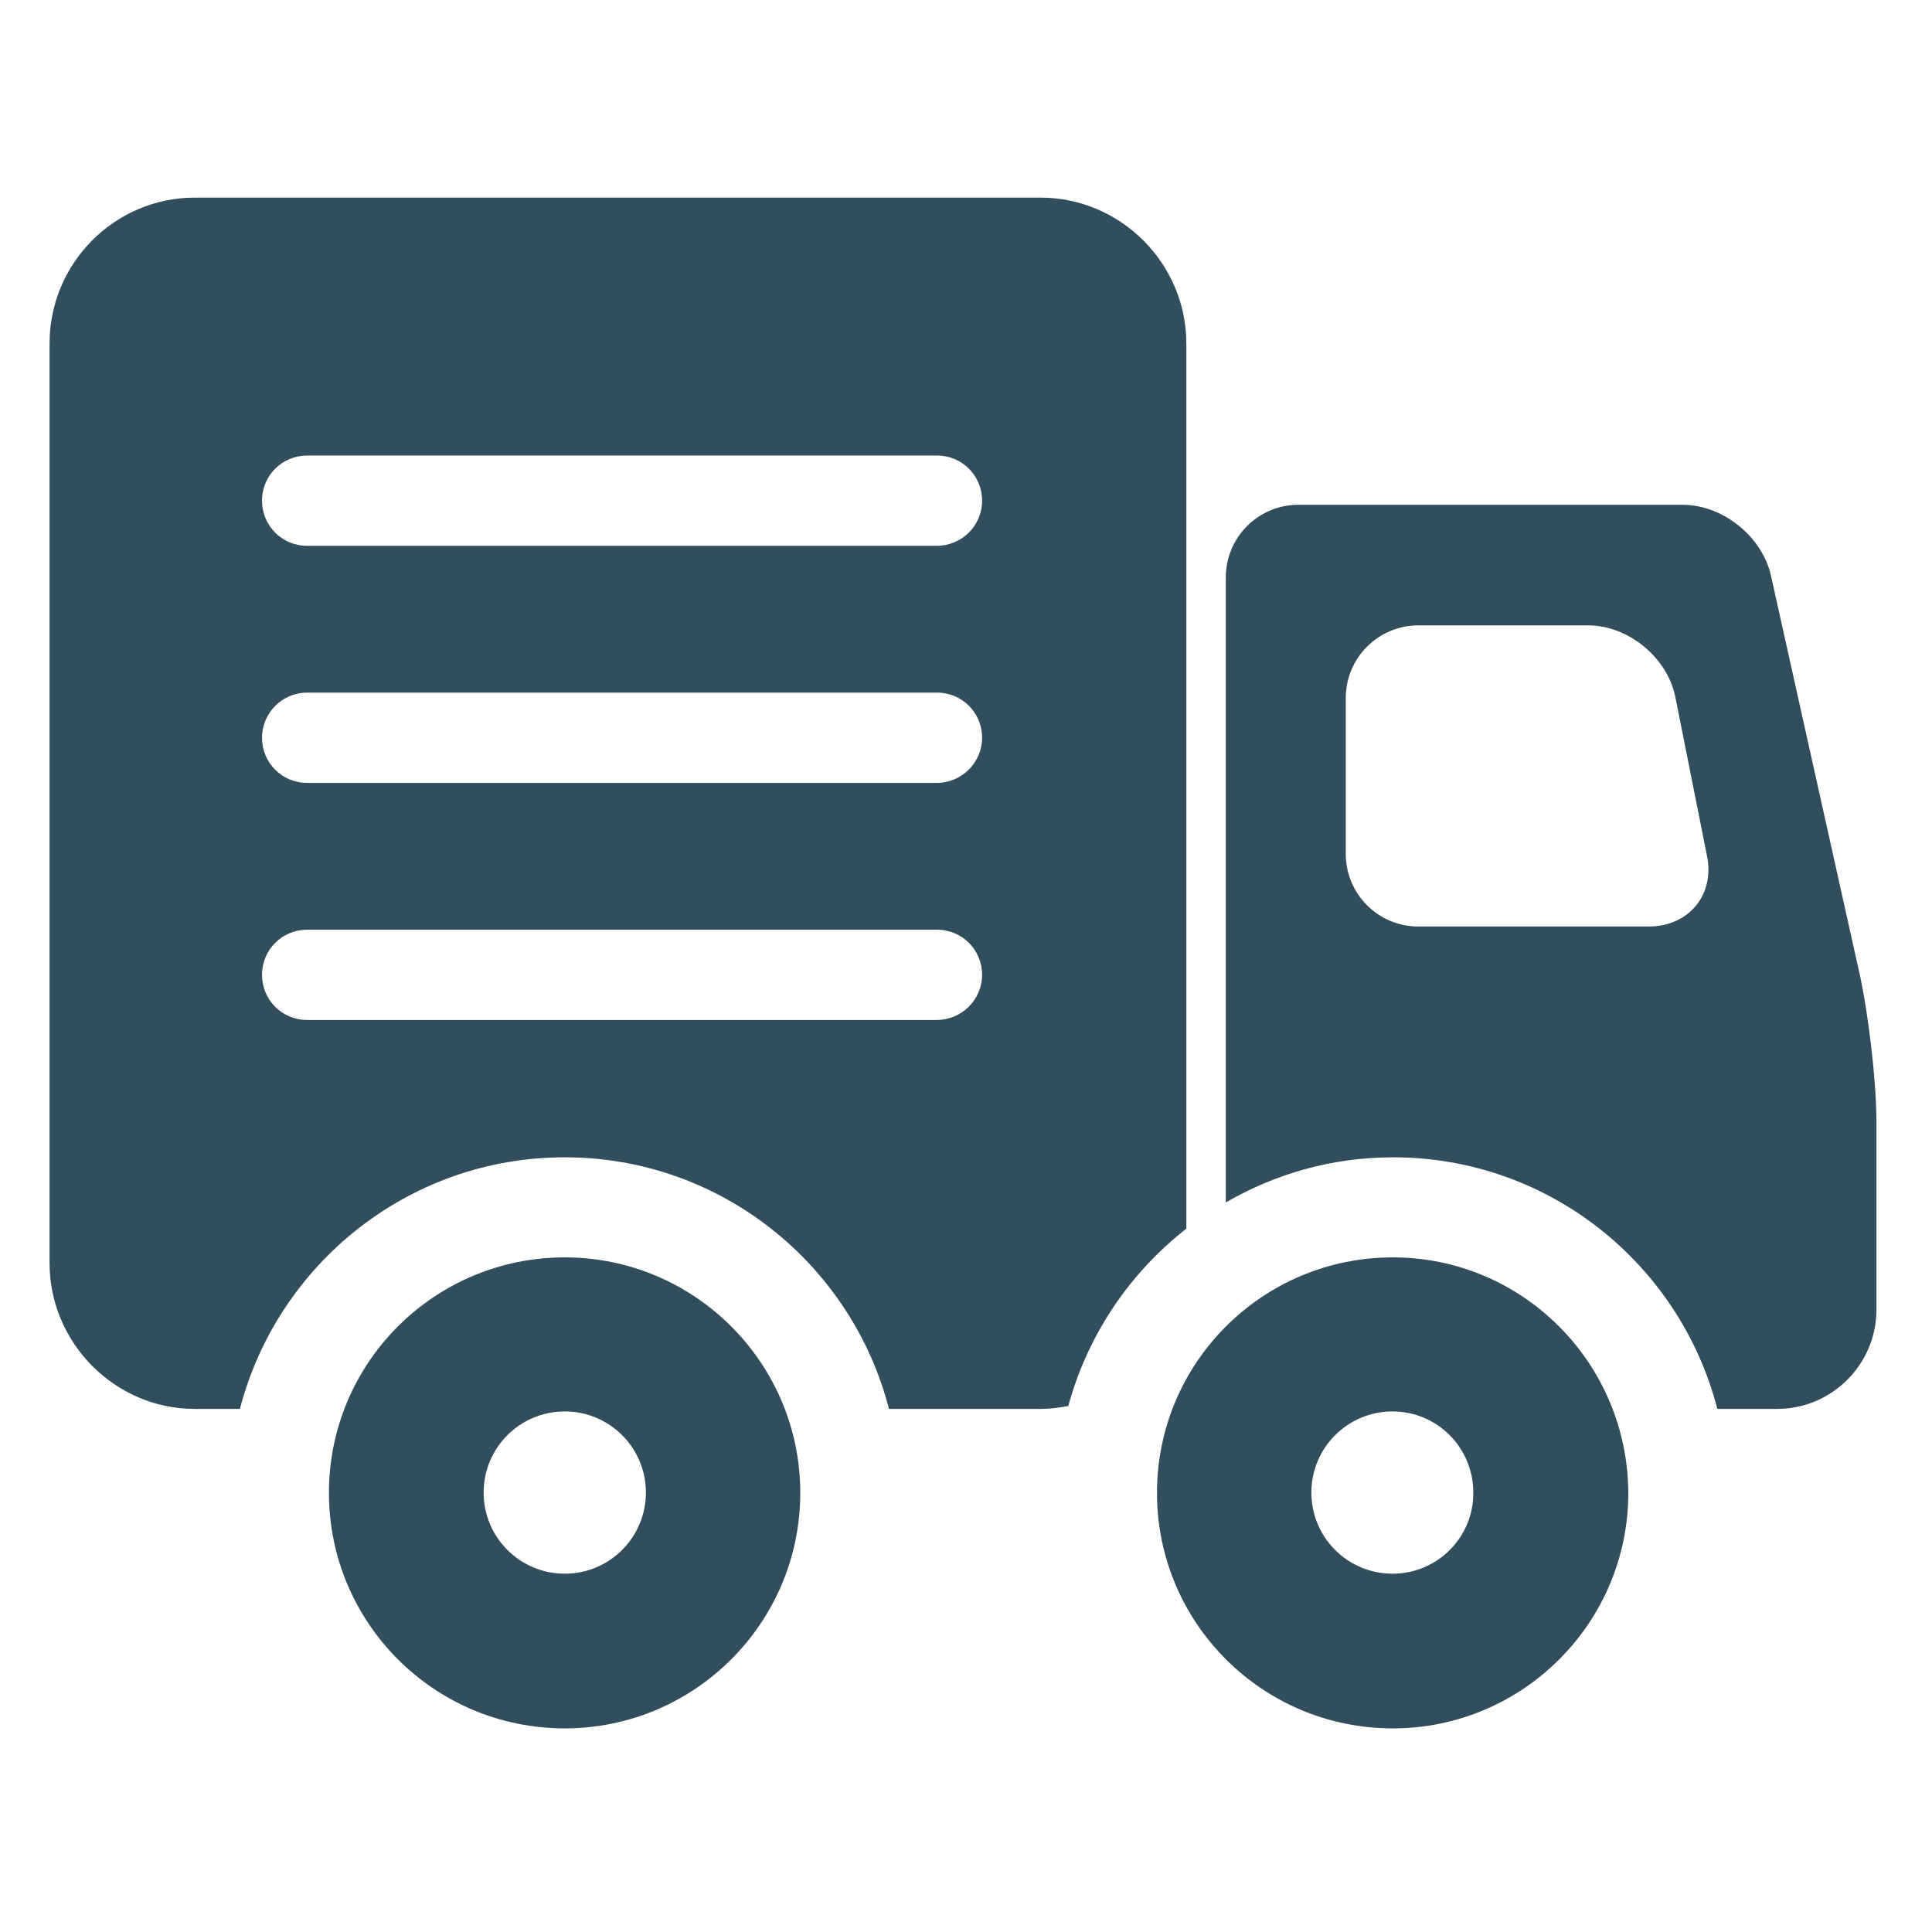 <?xml version="1.0" encoding="utf-8"?>
<!-- Generator: Adobe Illustrator 19.0.0, SVG Export Plug-In . SVG Version: 6.00 Build 0)  -->
<svg version="1.1" id="Layer_1" xmlns="http://www.w3.org/2000/svg" xmlns:xlink="http://www.w3.org/1999/xlink" x="0px" y="0px"
	 viewBox="0 0 612 612" style="enable-background:new 0 0 612 612;" xml:space="preserve">
<style type="text/css">
	.st0{display:none;}
	.st1{display:inline;fill:#324d5c;}
	.st2{display:none;fill:#324d5c;}
	.st3{fill:#324d5c;}
</style>
<g id="XMLID_6_" class="st0">
	<path id="XMLID_7_" class="st1" d="M524,581.7c0,14.1-11.5,25.6-25.6,25.6H113.6c-14.1,0-25.6-11.5-25.6-25.6V30.3
		c0-14.1,11.5-25.6,25.6-25.6h384.7c14.1,0,25.6,11.5,25.6,25.6V581.7z M408.6,389.4H203.4V415h205.2V389.4z M382.9,440.6H229.1
		v25.6h153.9V440.6z M306,107.2c-56.4,0-102.6,46.2-102.6,102.6S249.6,312.4,306,312.4s102.6-46.2,102.6-102.6
		S362.4,107.2,306,107.2z"/>
</g>
<path id="XMLID_10_" class="st2" d="M519.2,597.1H90.8c-10.6,0-19.8-8.4-19.8-19.8V32.6c0-10.6,8.4-19.8,19.8-19.8h428.5
	c10.6,0,19.8,8.4,19.8,19.8v544.7C538.2,588.8,529.9,597.1,519.2,597.1z M169,363.9h155.7c10.6,0,19.8-8.4,19.8-19.8
	c0-11.4-8.4-19.8-19.8-19.8H169c-10.6,0-19.8,8.4-19.8,19.8C149.3,355.5,158.4,363.9,169,363.9z M441,91.1H169
	c-10.6,0-19.8,8.4-19.8,19.8s8.4,19.8,19.8,19.8h272.7c10.6,0,19.8-8.4,19.8-19.8S451.6,91.1,441,91.1z M441,169.4H169
	c-10.6,0-19.8,8.4-19.8,19.8c0,10.6,8.4,19.8,19.8,19.8h272.7c10.6,0,19.8-8.4,19.8-19.8C460.7,177.7,451.6,169.4,441,169.4z
	 M441,246.9H169c-10.6,0-19.8,8.4-19.8,19.8c0,11.4,8.4,19.8,19.8,19.8h272.7c10.6,0,19.8-8.4,19.8-19.8
	C461.5,255.2,451.6,246.9,441,246.9z"/>
<g id="XMLID_37_" class="st0">
	<path id="XMLID_19_" class="st1" d="M575.9,138.5c0-9.6-7.8-17.4-17.4-17.4H51.5c-9.6,0-17.4,7.8-17.4,17.4v54.1h541.8V138.5z"/>
	<path id="XMLID_16_" class="st1" d="M575.9,254.3H34.1v217.2c0,9.6,7.8,17.4,17.4,17.4h506.9c9.6,0,17.4-7.8,17.4-17.4L575.9,254.3
		L575.9,254.3z M518.4,421.9H385.9v-96.3h132.4V421.9z"/>
</g>
<path id="XMLID_30_" class="st3" d="M178.9,398.3c-41.3,0-74.7,33.4-74.7,74.6s33.4,74.6,74.7,74.6c41.1,0,74.6-33.4,74.6-74.6
	S220,398.3,178.9,398.3z M178.9,498.5c-14.2,0-25.7-11.5-25.7-25.7s11.5-25.7,25.7-25.7c14.2,0,25.7,11.5,25.7,25.7
	S193.1,498.5,178.9,498.5z M589.2,309.1l-28.2-126.7c-2.8-12.5-15.3-22.5-28-22.5H411.3c-12.7,0-23,10.3-23,23v198
	c15.7-9.1,33.7-14.3,53-14.3c49.4,0,90.9,33.9,102.7,79.7h18.9c17.4,0,31.5-14.1,31.5-31.5v-60C594.3,341.9,591.9,321.6,589.2,309.1
	z M522.2,293.5h-72.9c-12.7,0-23-10.3-23-23v-49.4c0-12.7,10.3-23,23-23h53.8c12.7,0,25.1,10.2,27.6,22.7l10,50.2
	C543.3,283.4,535,293.5,522.2,293.5z M375.8,389.2V108.8c0-25.3-20.8-46.2-46.2-46.2H61.7c-25.3,0-46,20.7-46,46.2v291.3
	c0,25.3,20.7,46.2,46,46.2H76c11.9-45.8,53.4-79.7,102.9-79.7c49.4,0,90.9,33.9,102.7,79.7h48c3.1,0,6-0.4,8.8-0.9
	C344.6,422.7,357.9,403.2,375.8,389.2z M296.7,323.1H97.3c-8,0-14.3-6.4-14.3-14.3c0-8,6.4-14.3,14.3-14.3h199.5
	c8,0,14.3,6.4,14.3,14.3C311.1,316.7,304.6,323.1,296.7,323.1z M296.7,248H97.3c-8,0-14.3-6.4-14.3-14.3s6.4-14.3,14.3-14.3h199.5
	c8,0,14.3,6.4,14.3,14.3S304.6,248,296.7,248z M296.7,172.9H97.3c-8,0-14.3-6.4-14.3-14.3c0-8,6.4-14.3,14.3-14.3h199.5
	c8,0,14.3,6.4,14.3,14.3C311.1,166.6,304.6,172.9,296.7,172.9z M441.2,398.3c-41.3,0-74.7,33.4-74.7,74.6s33.4,74.6,74.7,74.6
	c41.1,0,74.6-33.4,74.6-74.6C515.6,431.7,482.3,398.3,441.2,398.3z M441.1,498.5c-14.2,0-25.7-11.5-25.7-25.7s11.5-25.7,25.7-25.7
	s25.6,11.5,25.6,25.7C466.8,487,455.3,498.5,441.1,498.5z"/>
<g id="XMLID_38_" class="st0">
	<path id="XMLID_41_" class="st1" d="M576.4,92.4h-36c-10,0-18,8.1-18,18V276c-5.8-2.1-11.9-3.3-18-3.3h-18V74.4
		c0-29.9-24.2-54.1-54.1-54.1H179.8c-29.9,0-54.1,24.2-54.1,54.1v198.3h-18c-6.2,0.1-12.3,1.2-18,3.3V110.5c0-10-8.1-18-18-18h-36
		c-10,0-18,8.1-18,18s8.1,18,18,18h18V507c0,10,8.1,18,18,18h18v54.1c0,10,8.1,18,18,18h72.1c10,0,18-8.1,18-18V525h216.3v54.1
		c0,10,8.1,18,18,18h72.1c10,0,18-8.1,18-18V525h18c10,0,18-8.1,18-18V128.5h18c10,0,18-8.1,18-18S586.3,92.4,576.4,92.4z
		 M125.8,489c-19.9,0-36-16.1-36-36s16.1-36,36-36s36,16.1,36,36S145.7,489,125.8,489z M414.1,489H197.9V326.8c0-10,8.1-18,18-18
		h180.2c10,0,18,8.1,18,18V489z M161.8,236.6V92.4h288.4v144.2H161.8z M486.2,489c-19.9,0-36-16.1-36-36s16.1-36,36-36
		c19.9,0,36,16.1,36,36S506.1,489,486.2,489z"/>
	<rect id="XMLID_31_" x="270" y="416.9" class="st1" width="72.1" height="36"/>
	<rect id="XMLID_29_" x="270" y="344.8" class="st1" width="72.1" height="36"/>
</g>
<g id="XMLID_39_" class="st0">
	<path id="XMLID_43_" class="st1" d="M307.4,280.3c60.8,0,110.8-49.4,110.8-110.8S368.9,58.6,307.4,58.6S196.5,108,196.5,169.5
		C196.5,230.9,246.4,280.3,307.4,280.3z"/>
	<path id="XMLID_42_" class="st1" d="M99.4,528.2v5.5c0,7.7,6,13.7,13.7,13.7h387.8c6.2,0,11.2-3.9,13-9.3
		c-54.4-54.3-129.6-87.9-212.6-87.9C223.8,450.3,152.9,479.8,99.4,528.2z"/>
	<path id="XMLID_40_" class="st1" d="M529.4,439.9c-5.2,0-10.1,1-14.7,2.8c-0.5-75.3-51.8-140-125.5-157c-1.1,0-1.6,0-2.1,0
		c-0.5,0-0.5,0-1.1,0c-0.5,0-1.1,0-1.6,0s-0.5,0-1.1,0c-0.7,0-1.1,0.5-1.6,0.5h-0.5c-1.1,0.5-1.6,1.1-2.8,1.6
		c-20.9,14.8-45,22.5-70.7,22.5s-49.9-7.7-70.7-22.5c-0.5-0.5-1.6-1.1-2.8-1.6h-0.5c-0.5,0-1.1-0.5-2.1-0.5c-0.5,0-0.5,0-1.1,0
		c-0.5,0-1.1,0-1.6,0s-0.5,0-1.1,0c-0.5,0-1.1,0-1.6,0c0,0,0,0-0.5,0c-74,17-125.5,81.5-125.5,157.6c-5.1-2.3-10.6-3.4-16.5-3.4
		c-22.5,0-40.8,18.3-40.8,40.8c0,10.8,4.2,20.5,10.9,27.9c16.1-16.8,34.4-31.9,54-45.3c0.2-0.2,0.5-0.3,0.7-0.5
		c2.8-1.8,5.5-3.6,8.3-5.4l0,0c53.6-33.7,117-53.3,185-53.3c71.1,0,137.1,21.4,192.2,58c2.4,1.6,4.9,3.3,7.3,5.1
		c0.3,0.2,0.7,0.5,1,0.7c18.9,13.4,36.4,28.5,52.2,45.3c9.8-7.5,16.1-19.2,16.1-32.4C570.2,458.1,551.9,439.9,529.4,439.9z"/>
</g>
<g id="XMLID_50_" class="st0">
	<path id="XMLID_49_" class="st1" d="M378.7,200.6c60.4,0,115.4,0,175.8,0c17.2,0,17.4-26.7,0.2-26.7c-60.4,0-115.4,0-175.8,0
		C361.6,174,361.5,200.6,378.7,200.6z"/>
	<path id="XMLID_48_" class="st1" d="M554.7,222.8c-38,0-70.6,0-108.5,0c-17.2,0-17.4,26.7-0.2,26.7c38,0,70.5,0,108.5,0
		C571.7,249.5,571.8,222.8,554.7,222.8z"/>
	<path id="XMLID_47_" class="st1" d="M491.5,347.1c17.2,0,17.4-26.7,0.2-26.7c-37.6,0-75.2,0-112.8,0c-17.2,0-17.4,26.7-0.2,26.7
		C416.3,347.1,453.9,347.1,491.5,347.1z"/>
	<path id="XMLID_46_" class="st1" d="M554.7,271.6c-60.4,0-115.4,0-175.8,0c-17.2,0-17.4,26.7-0.2,26.7c60.4,0,115.4,0,175.8,0
		C571.7,298.3,571.8,271.6,554.7,271.6z"/>
	<path id="XMLID_45_" class="st1" d="M554.7,369.2c-60.4,0-115.4,0-175.8,0c-17.2,0-17.4,26.7-0.2,26.7c60.4,0,115.4,0,175.8,0
		C571.7,395.9,571.8,369.2,554.7,369.2z"/>
	<path id="XMLID_44_" class="st1" d="M422,475.7c-17.2-7.7-34.1-16.4-50.6-25.5c-27-14.8-52.3-31.7-71.5-56.4
		c-10.2-13.1-12.4-26.6-7.7-41.7c7.4-23.8,15.2-45.7,25.1-68.5c14.8-34,24.2-44.3,12.8-96.3c-16.2-73.7-114.4-86.6-164.3-31.8
		c-17.2,18.9-17.6,29.1-19.5,46.7c-1.8,17,7.7,24,2.2,31c-6.5,8.3-17.4,25.9-17,32.4c0.6,10,19.7,5.8,14.9,17.9
		c-4,10.2-0.8,8,1.4,12.1c0.8,1.5-5.7,4.6-3.1,8.3c11,15.9-1.8,21.7,5.6,30.1c9.7,11,30.9,1.4,35.9,5.6c6.3,5.2,8.5,26.7-0.4,43.1
		c-22.2,40.9-43.3,48.2-71,64.5c-21.8,12.8-44.5,19.4-60.8,28.7c0,0,0,0-0.1,0c-0.3,0.2-0.5,0.3-0.7,0.5c-2.7,2-3.1,5-2.2,7.6
		c0.6,2.5,2.5,4.6,5.7,5c0.2,0,0.3,0,0.5,0c0.1,0,0.2,0,0.4,0c116.7,0,244.2,0,360.9,0C425.1,488.9,428.8,478.7,422,475.7z"/>
</g>
</svg>
